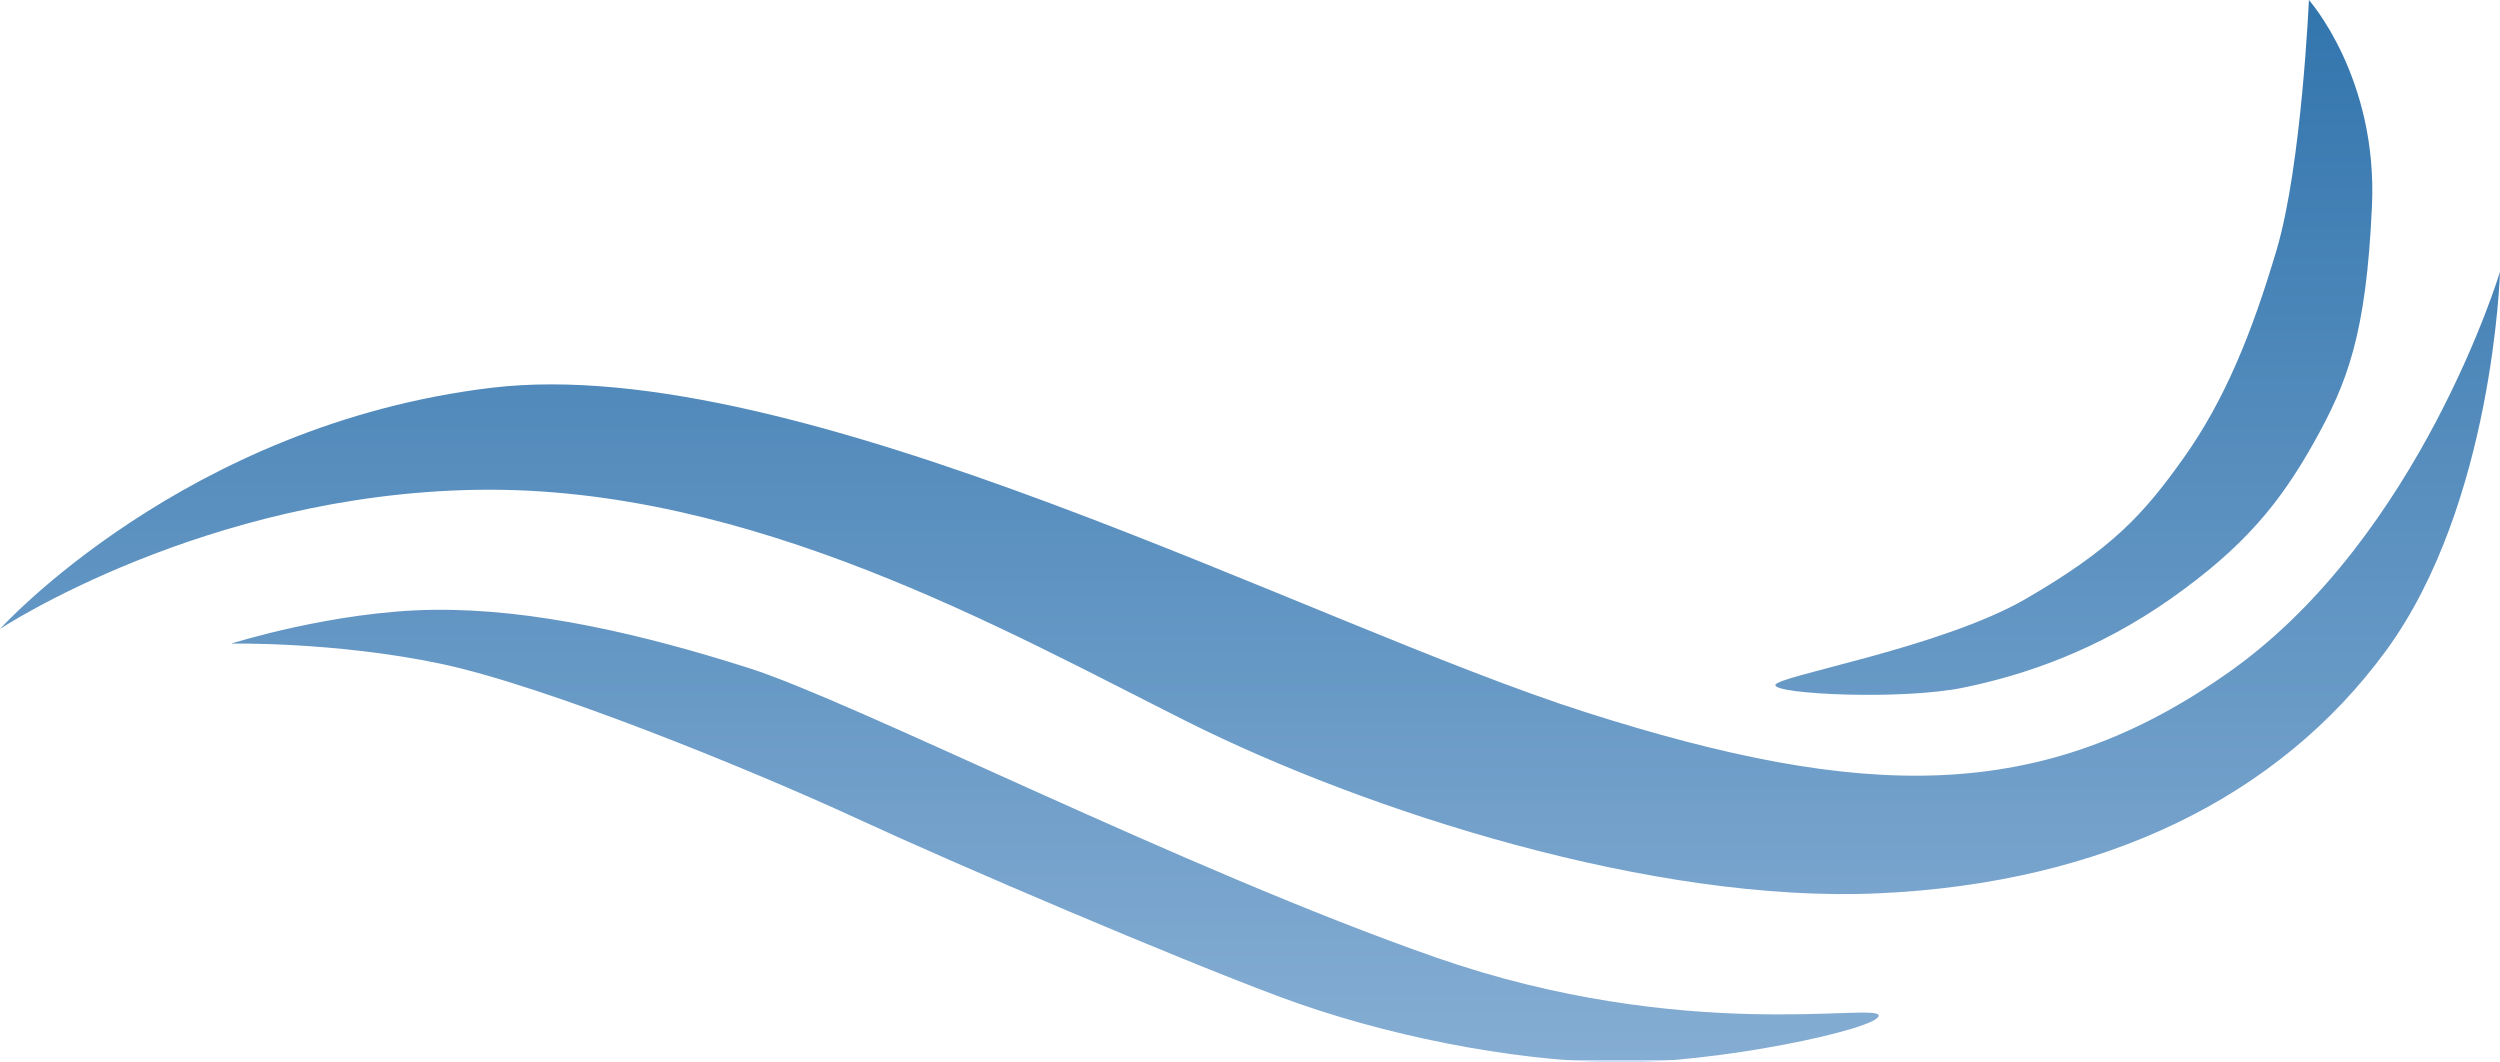 <?xml version="1.0" encoding="UTF-8" standalone="no"?>
<!DOCTYPE svg PUBLIC "-//W3C//DTD SVG 1.1//EN" "http://www.w3.org/Graphics/SVG/1.1/DTD/svg11.dtd">
<svg version="1.1" xmlns:dc="http://purl.org/dc/elements/1.1/" xmlns:xl="http://www.w3.org/1999/xlink" xmlns="http://www.w3.org/2000/svg" viewBox="130.736 1099 323.186 137.354" width="323.186" height="137.354">
  <defs>
    <linearGradient x1="0" x2="1" id="Gradient" gradientUnits="userSpaceOnUse">
      <stop offset="0" stop-color="#cadff6"/>
      <stop offset="0" stop-color="#85add3"/>
      <stop offset="1" stop-color="#3275ad"/>
    </linearGradient>
    <linearGradient id="Obj_Gradient" xl:href="#Gradient" gradientTransform="translate(292.329 1236.354) rotate(-90) scale(137.354)"/>
  </defs>
  <g id="icons_light" stroke="none" fill="none" stroke-dasharray="none" fill-opacity="1" stroke-opacity="1">
    <title>icons light</title>
    <g id="icons_light: Streams">
      <title>Streams</title>
      <g id="Graphic_31">
        <title>Custom</title>
        <path d="M 130.736 1180.306 L 130.736 1180.306 C 130.736 1180.306 130.736 1180.306 130.736 1180.306 C 130.736 1180.306 157.137 1162.855 192.495 1162.318 C 227.853 1161.781 261.029 1180.681 284.234 1192.298 C 307.44 1203.915 344.532 1215.799 373.575 1214.484 C 402.618 1213.168 425.315 1202.092 439.197 1183.104 C 453.079 1164.117 453.922 1134.137 453.922 1134.137 C 453.922 1134.137 443.625 1168.269 419.145 1185.703 C 394.665 1203.136 371.541 1202.475 335.8 1191.099 C 300.059 1179.723 233.975 1144.374 194.294 1149.127 C 154.613 1153.879 130.736 1180.306 130.736 1180.306 Z M 160.621 1182.203 L 160.621 1182.203 C 160.621 1182.203 160.621 1182.203 160.621 1182.203 C 160.621 1182.203 173.972 1181.934 187.603 1184.783 C 201.235 1187.633 228.028 1198.58 241.448 1204.782 C 254.868 1210.983 282.598 1222.794 296.132 1227.845 C 309.665 1232.897 325.977 1236.067 339.063 1236.342 C 352.15 1236.618 373.834 1231.983 373.601 1230.273 C 373.367 1228.563 348.503 1234.004 316.278 1222.747 C 284.053 1211.489 241.227 1189.713 227.537 1185.36 C 213.847 1181.006 199.667 1177.672 186.764 1177.833 C 173.861 1177.995 160.621 1182.203 160.621 1182.203 Z M 429.218 1099 C 429.218 1099 428.283 1120.386 425.046 1131.299 C 421.81 1142.211 418.307 1150.755 413.054 1158.161 C 407.801 1165.567 403.713 1169.978 392.668 1176.389 C 381.623 1182.8 360.321 1186.38 360.246 1187.565 C 360.17 1188.751 376.529 1189.528 384.513 1187.901 C 392.497 1186.274 401.91 1183.052 411.375 1176.389 C 420.841 1169.726 425.495 1163.993 429.843 1156.242 C 434.192 1148.492 436.624 1142.252 437.373 1125.622 C 438.122 1108.993 429.218 1099 429.218 1099 Z" fill="url(#Obj_Gradient)"/>
      </g>
    </g>
  </g>
</svg>
